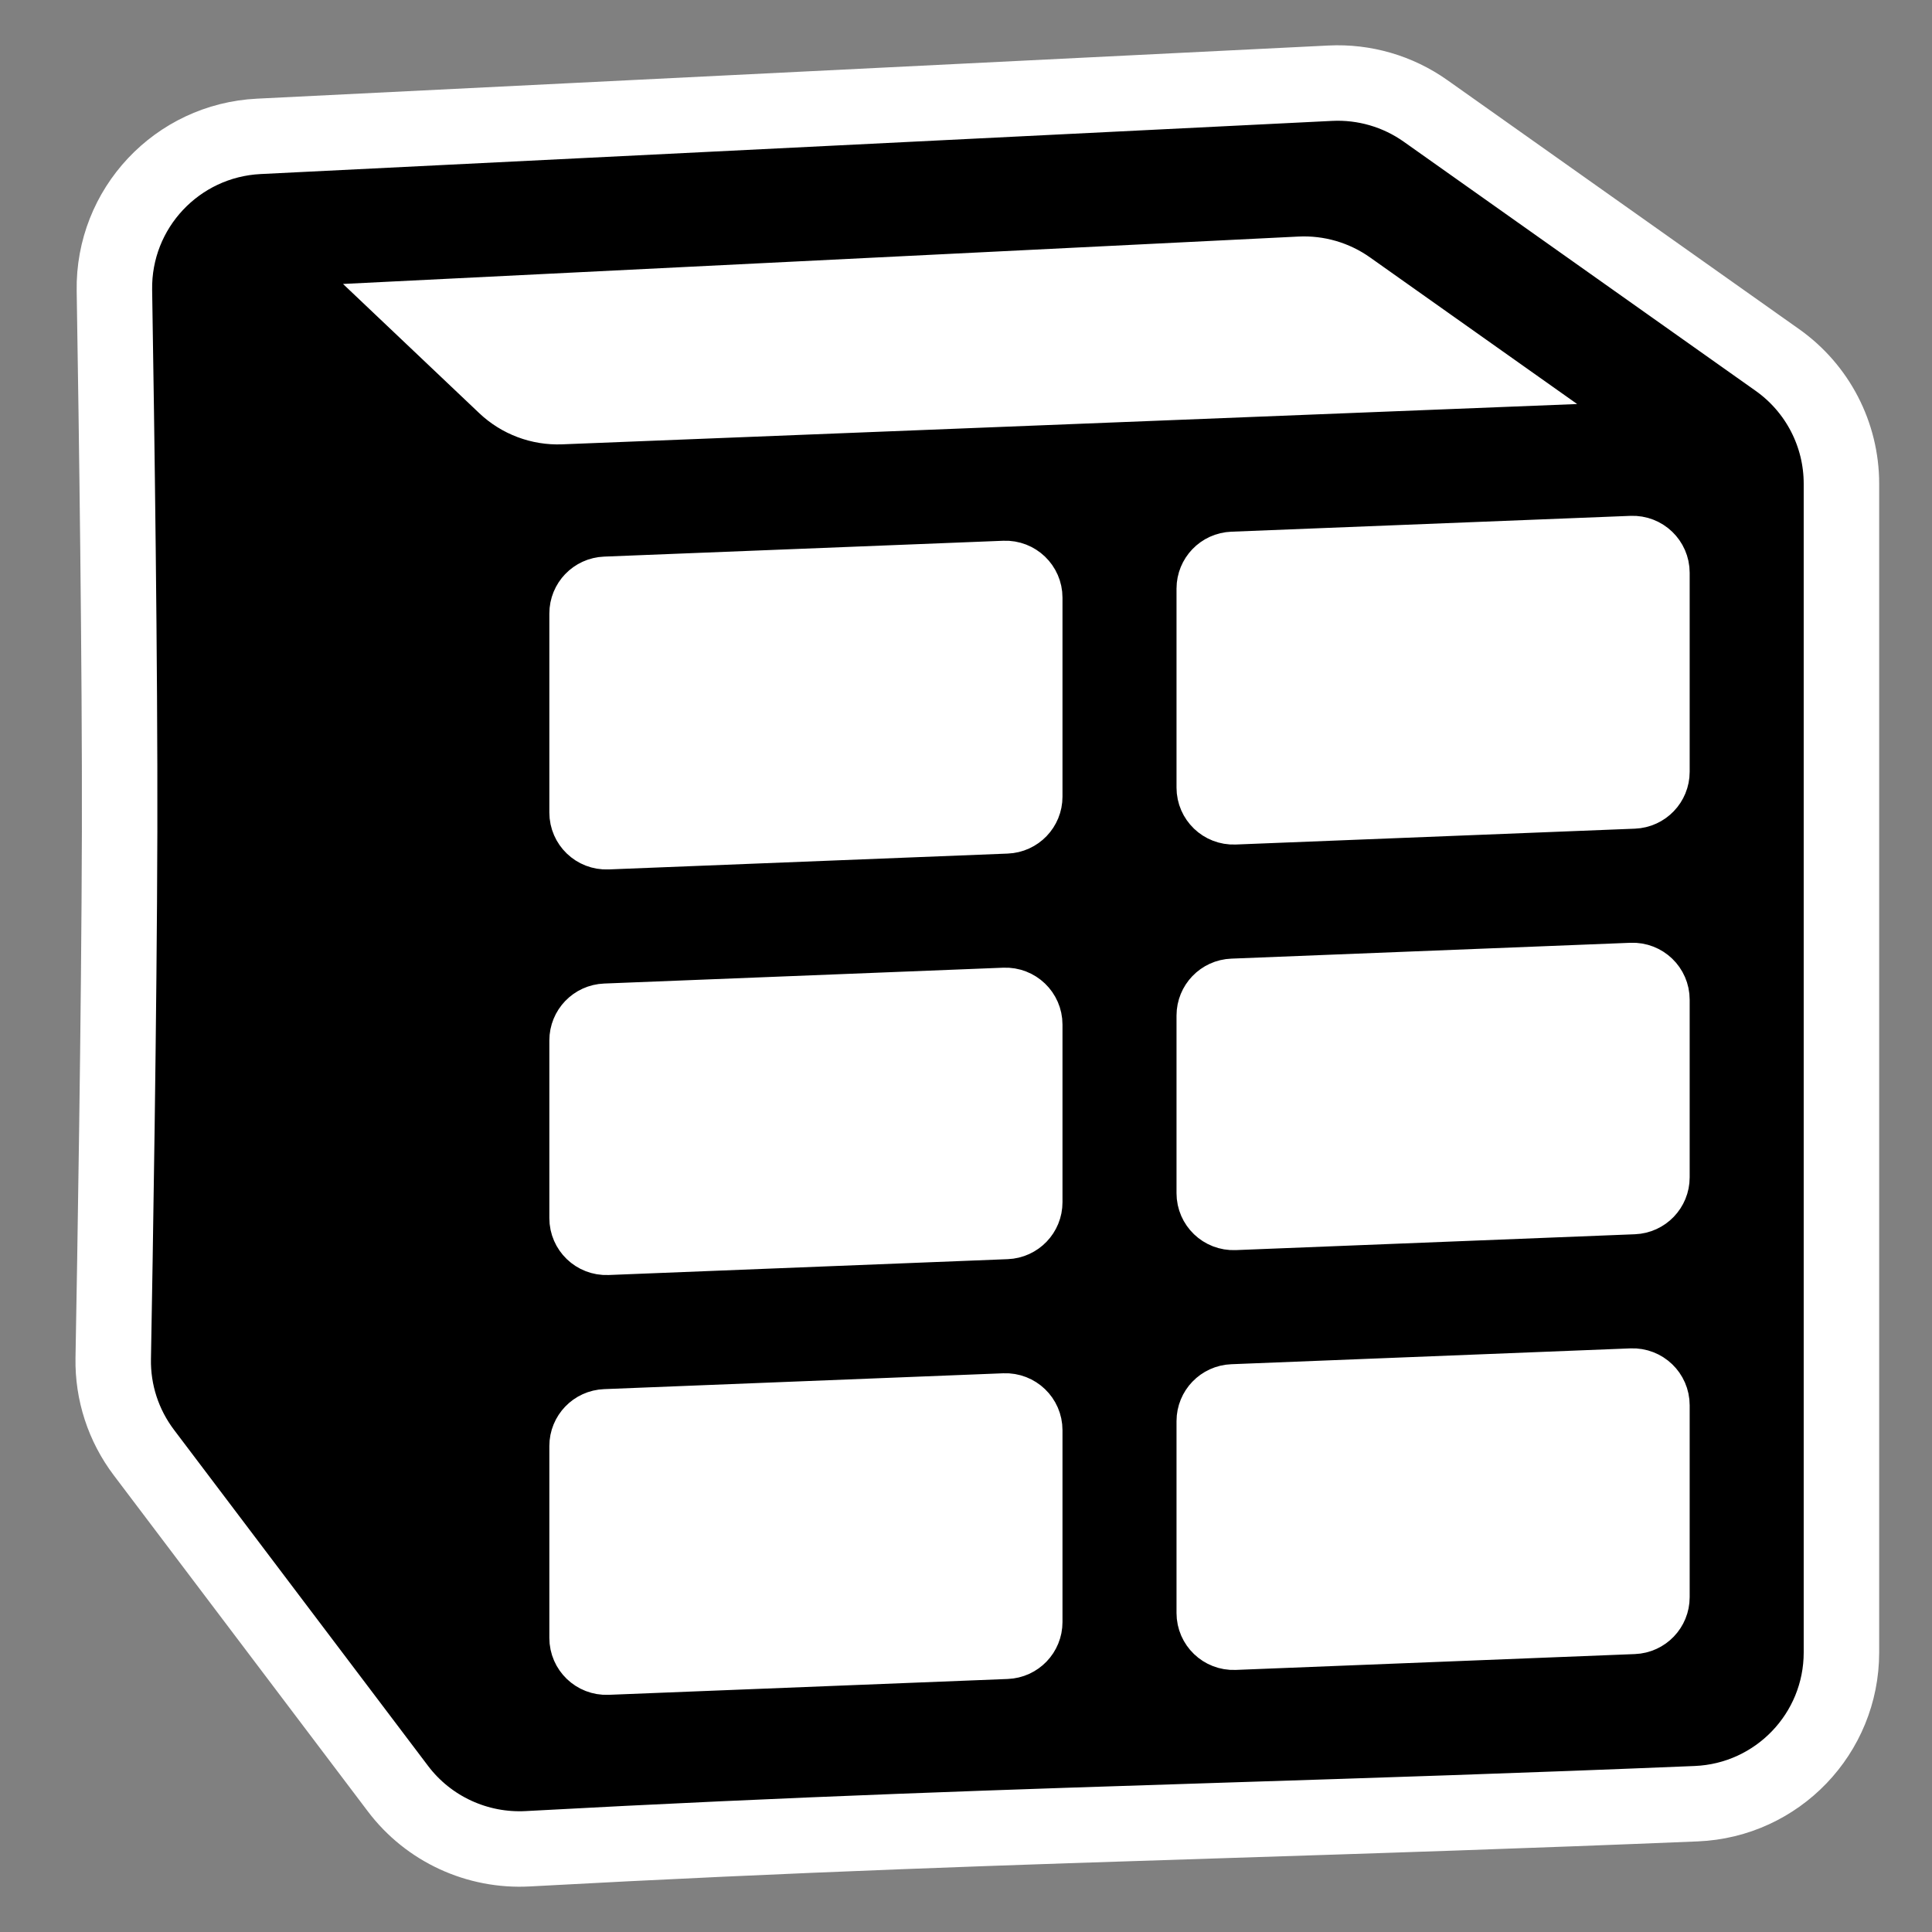 <svg width="256" height="256" viewBox="0 0 256 256" fill="none" xmlns="http://www.w3.org/2000/svg">
<rect x="0" y="0" width="256" height="256" fill="#808080" stroke="none"/>
<path d="M172.258 20L37.023 34.17L20 189.098L72.959 242L229 229.719V60.621L172.258 20Z" fill="white"/>
<path d="M244 170.459V116.811L244 116.799C244 116.772 244 116.744 244 116.717V64.091C244 57.577 240.837 51.47 235.519 47.705L188.897 14.699C185.219 12.095 180.772 10.801 176.27 11.025L34.294 18.068C23.455 18.606 14.983 27.62 15.16 38.476C15.458 56.741 15.903 88.228 15.85 110.152C15.792 134.281 15.232 167.36 15.003 180.006C14.922 184.51 16.355 188.884 19.065 192.47L52.735 237.01C56.785 242.368 63.252 245.334 69.934 244.97C105.963 243.008 133.785 242.12 163.296 241.177C182.219 240.572 201.836 239.945 224.755 238.999C235.507 238.556 244 229.71 244 218.957V170.564C244 170.529 244 170.494 244 170.459ZM218.89 132.461V156.009C218.89 157.366 217.814 158.495 216.437 158.549L163.552 160.649C162.094 160.707 160.895 159.545 160.895 158.109V134.561C160.895 133.204 161.971 132.075 163.348 132.021L216.233 129.921C217.691 129.863 218.89 131.025 218.89 132.461ZM163.348 185.763L216.233 183.663C217.691 183.605 218.89 184.768 218.89 186.204V211.637C218.89 212.994 217.814 214.123 216.437 214.177L163.552 216.277C162.094 216.335 160.895 215.172 160.895 213.736V188.304C160.895 186.946 161.971 185.818 163.348 185.763ZM135.785 135.761V159.309C135.785 160.666 134.71 161.795 133.332 161.849L80.447 163.949C78.99 164.007 77.791 162.845 77.791 161.409V137.861C77.791 136.504 78.866 135.375 80.244 135.321L133.128 133.221C134.586 133.163 135.785 134.325 135.785 135.761ZM80.244 189.063L133.128 186.963C134.586 186.905 135.785 188.068 135.785 189.504V214.936C135.785 216.294 134.71 217.423 133.332 217.477L80.447 219.577C78.99 219.635 77.791 218.472 77.791 217.036V191.604C77.791 190.246 78.866 189.117 80.244 189.063ZM133.332 108.107L80.447 110.207C78.99 110.265 77.791 109.103 77.791 107.667V81.291C77.791 79.933 78.866 78.805 80.244 78.75L133.128 76.65C134.586 76.592 135.785 77.755 135.785 79.191V105.567C135.785 106.924 134.71 108.053 133.332 108.107ZM178.645 38.187L194.094 49.124L74.305 53.88C71.574 53.989 68.917 52.989 66.937 51.112L57.372 42.04L172.292 36.339C174.558 36.226 176.796 36.877 178.645 38.187ZM163.348 75.45L216.233 73.35C217.691 73.292 218.89 74.455 218.89 75.891V102.267C218.89 103.624 217.814 104.753 216.437 104.807L163.552 106.907C162.094 106.965 160.895 105.803 160.895 104.367V77.991C160.895 76.633 161.971 75.505 163.348 75.45Z" fill="black" stroke="white" stroke-width="10"/>
</svg>
